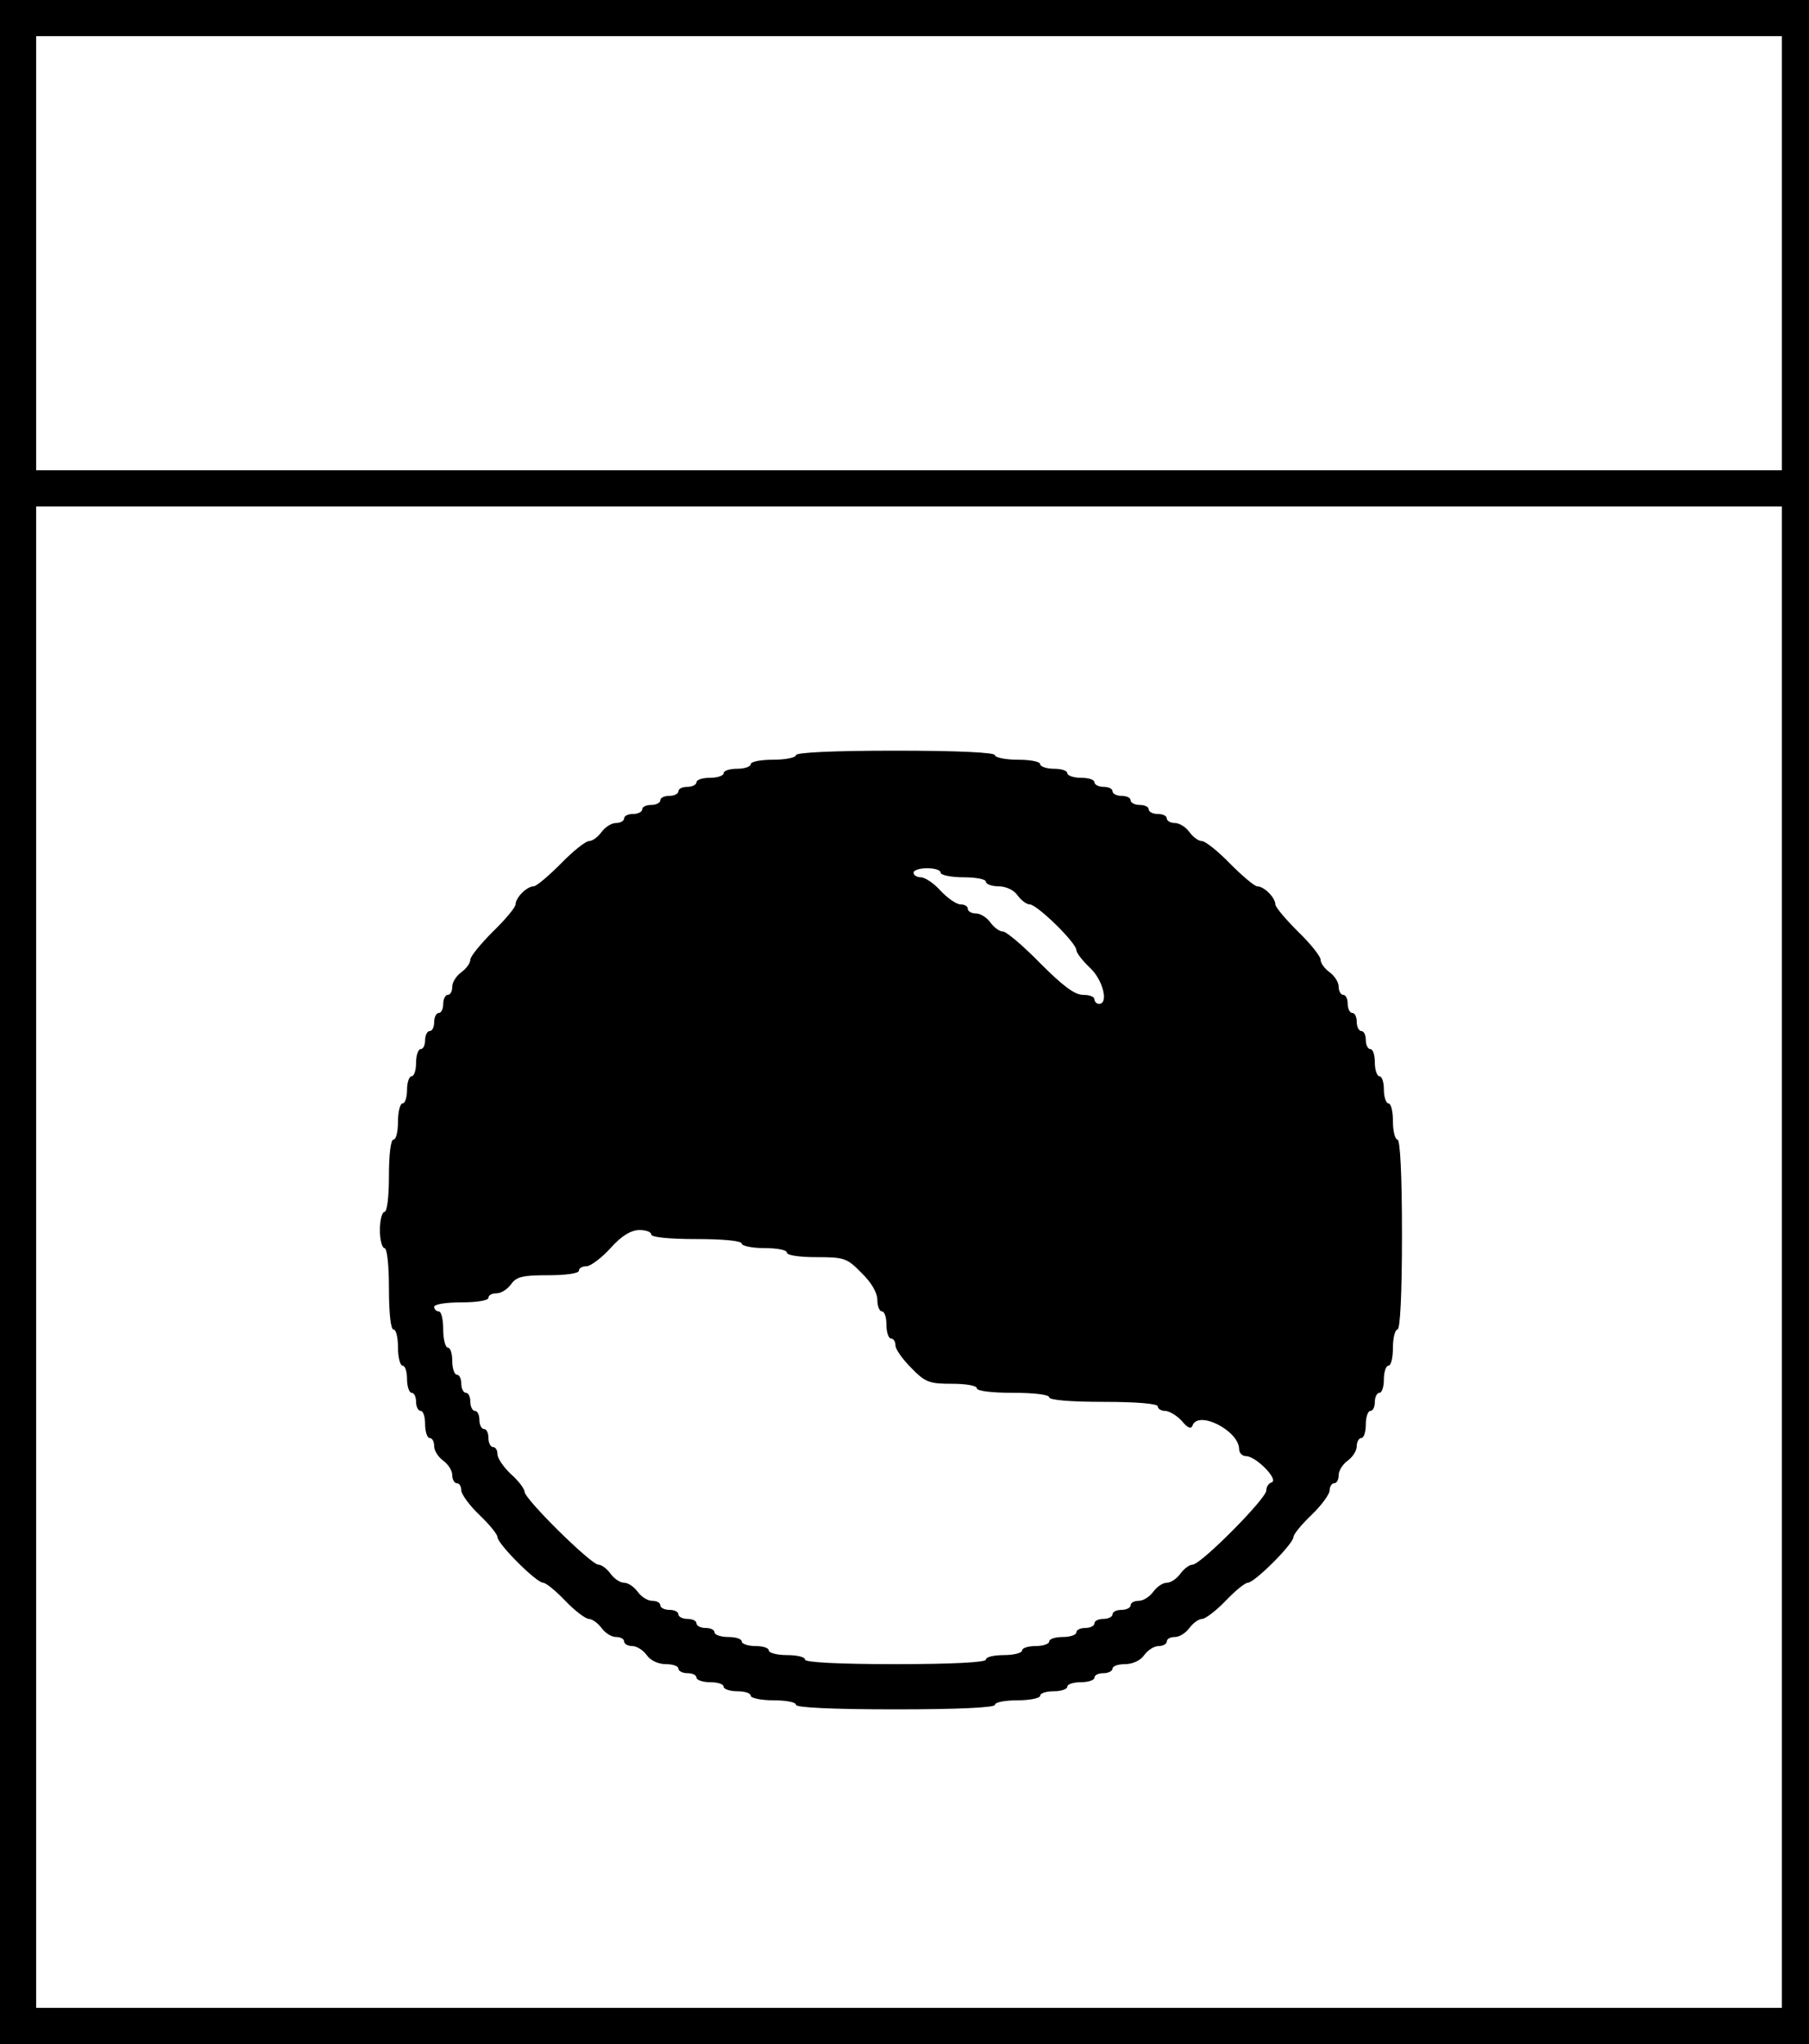 <?xml version="1.0" standalone="no"?>
<!DOCTYPE svg PUBLIC "-//W3C//DTD SVG 20010904//EN"
 "http://www.w3.org/TR/2001/REC-SVG-20010904/DTD/svg10.dtd">
<svg version="1.0" xmlns="http://www.w3.org/2000/svg"
 width="400pt" height="452pt" viewBox="0 0 400 452"
 preserveAspectRatio="xMidYMid meet">

<g transform="translate(0,452) scale(0.1,-0.1)"
fill="#000000" stroke="none">
<path d="M0 2260 l0 -2260 2000 0 2000 0 0 2260 0 2260 -2000 0 -2000 0 0
-2260z m3940 1700 l0 -480 -1930 0 -1930 0 0 480 0 480 1930 0 1930 0 0 -480z
m0 -2220 l0 -1660 -1930 0 -1930 0 0 1660 0 1660 1930 0 1930 0 0 -1660z"/>
<path d="M1760 2850 c0 -5 -22 -10 -50 -10 -27 0 -50 -4 -50 -10 0 -5 -13 -10
-30 -10 -16 0 -30 -4 -30 -10 0 -5 -13 -10 -30 -10 -16 0 -30 -4 -30 -10 0 -5
-9 -10 -20 -10 -11 0 -20 -4 -20 -10 0 -5 -9 -10 -20 -10 -11 0 -20 -4 -20
-10 0 -5 -9 -10 -20 -10 -11 0 -20 -4 -20 -10 0 -5 -9 -10 -20 -10 -11 0 -20
-4 -20 -10 0 -5 -8 -10 -18 -10 -10 0 -24 -9 -32 -20 -8 -11 -20 -20 -28 -20
-7 0 -35 -22 -62 -50 -27 -27 -54 -50 -60 -50 -15 0 -40 -25 -40 -40 0 -6 -22
-33 -50 -60 -27 -27 -50 -55 -50 -62 0 -8 -9 -20 -20 -28 -11 -8 -20 -22 -20
-32 0 -10 -4 -18 -10 -18 -5 0 -10 -9 -10 -20 0 -11 -4 -20 -10 -20 -5 0 -10
-9 -10 -20 0 -11 -4 -20 -10 -20 -5 0 -10 -9 -10 -20 0 -11 -4 -20 -10 -20 -5
0 -10 -13 -10 -30 0 -16 -4 -30 -10 -30 -5 0 -10 -13 -10 -30 0 -16 -4 -30
-10 -30 -5 0 -10 -18 -10 -40 0 -22 -4 -40 -10 -40 -6 0 -10 -33 -10 -80 0
-47 -4 -80 -10 -80 -5 0 -10 -18 -10 -40 0 -22 5 -40 10 -40 6 0 10 -37 10
-90 0 -53 4 -90 10 -90 6 0 10 -18 10 -40 0 -22 5 -40 10 -40 6 0 10 -13 10
-30 0 -16 5 -30 10 -30 6 0 10 -9 10 -20 0 -11 5 -20 10 -20 6 0 10 -13 10
-30 0 -16 5 -30 10 -30 6 0 10 -8 10 -18 0 -10 9 -24 20 -32 11 -8 20 -22 20
-32 0 -10 5 -18 10 -18 6 0 10 -7 10 -16 0 -8 18 -33 40 -54 22 -21 40 -43 40
-49 0 -15 86 -101 101 -101 6 0 28 -18 49 -40 21 -22 45 -40 52 -40 7 0 20 -9
28 -20 8 -11 22 -20 32 -20 10 0 18 -4 18 -10 0 -5 8 -10 18 -10 10 0 24 -9
32 -20 8 -12 26 -20 42 -20 15 0 28 -4 28 -10 0 -5 9 -10 20 -10 11 0 20 -4
20 -10 0 -5 14 -10 30 -10 17 0 30 -4 30 -10 0 -5 14 -10 30 -10 17 0 30 -4
30 -10 0 -5 23 -10 50 -10 28 0 50 -4 50 -10 0 -6 80 -10 220 -10 140 0 220 4
220 10 0 6 23 10 50 10 28 0 50 5 50 10 0 6 14 10 30 10 17 0 30 5 30 10 0 6
14 10 30 10 17 0 30 5 30 10 0 6 9 10 20 10 11 0 20 5 20 10 0 6 13 10 28 10
16 0 34 8 42 20 8 11 22 20 32 20 10 0 18 5 18 10 0 6 8 10 18 10 10 0 24 9
32 20 8 11 21 20 28 20 7 0 31 18 52 40 21 22 43 40 49 40 15 0 101 86 101
101 0 6 18 28 40 49 22 21 40 46 40 54 0 9 5 16 10 16 6 0 10 8 10 18 0 10 9
24 20 32 11 8 20 22 20 32 0 10 5 18 10 18 6 0 10 14 10 30 0 17 5 30 10 30 6
0 10 9 10 20 0 11 5 20 10 20 6 0 10 14 10 30 0 17 5 30 10 30 6 0 10 18 10
40 0 22 5 40 10 40 6 0 10 77 10 210 0 133 -4 210 -10 210 -5 0 -10 18 -10 40
0 22 -4 40 -10 40 -5 0 -10 14 -10 30 0 17 -4 30 -10 30 -5 0 -10 14 -10 30 0
17 -4 30 -10 30 -5 0 -10 9 -10 20 0 11 -4 20 -10 20 -5 0 -10 9 -10 20 0 11
-4 20 -10 20 -5 0 -10 9 -10 20 0 11 -4 20 -10 20 -5 0 -10 8 -10 18 0 10 -9
24 -20 32 -11 8 -20 20 -20 28 0 7 -22 35 -50 62 -27 27 -50 54 -50 60 0 15
-25 40 -40 40 -6 0 -33 23 -60 50 -27 28 -55 50 -62 50 -8 0 -20 9 -28 20 -8
11 -22 20 -32 20 -10 0 -18 5 -18 10 0 6 -9 10 -20 10 -11 0 -20 5 -20 10 0 6
-9 10 -20 10 -11 0 -20 5 -20 10 0 6 -9 10 -20 10 -11 0 -20 5 -20 10 0 6 -9
10 -20 10 -11 0 -20 5 -20 10 0 6 -13 10 -30 10 -16 0 -30 5 -30 10 0 6 -13
10 -30 10 -16 0 -30 5 -30 10 0 6 -22 10 -50 10 -27 0 -50 5 -50 10 0 6 -80
10 -220 10 -140 0 -220 -4 -220 -10z m320 -260 c0 -5 23 -10 50 -10 28 0 50
-4 50 -10 0 -5 13 -10 28 -10 16 0 34 -8 42 -20 8 -11 20 -20 27 -20 16 0 103
-85 103 -101 0 -6 14 -24 30 -39 29 -27 42 -80 20 -80 -5 0 -10 5 -10 10 0 6
-11 10 -25 10 -19 0 -45 20 -95 70 -38 39 -75 70 -82 70 -8 0 -20 9 -28 20 -8
11 -22 20 -32 20 -10 0 -18 5 -18 10 0 6 -7 10 -16 10 -9 0 -29 14 -44 30 -15
17 -35 30 -44 30 -9 0 -16 5 -16 10 0 6 14 10 30 10 17 0 30 -4 30 -10z m-640
-800 c0 -6 40 -10 100 -10 60 0 100 -4 100 -10 0 -5 23 -10 50 -10 28 0 50 -4
50 -10 0 -6 28 -10 65 -10 62 0 68 -2 100 -35 22 -21 35 -44 35 -60 0 -14 5
-25 10 -25 6 0 10 -13 10 -30 0 -16 5 -30 10 -30 6 0 10 -7 10 -15 0 -9 16
-31 35 -50 31 -32 40 -35 90 -35 30 0 55 -4 55 -10 0 -6 33 -10 80 -10 47 0
80 -4 80 -10 0 -6 47 -10 120 -10 73 0 120 -4 120 -10 0 -5 7 -10 16 -10 9 0
26 -10 37 -22 13 -16 21 -19 24 -10 13 34 103 -12 103 -53 0 -8 7 -15 15 -15
22 0 73 -52 57 -58 -7 -2 -12 -10 -12 -18 0 -18 -145 -164 -163 -164 -7 0 -19
-9 -27 -20 -8 -11 -21 -20 -30 -20 -9 0 -22 -9 -30 -20 -8 -11 -22 -20 -32
-20 -10 0 -18 -4 -18 -10 0 -5 -9 -10 -20 -10 -11 0 -20 -4 -20 -10 0 -5 -9
-10 -20 -10 -11 0 -20 -4 -20 -10 0 -5 -9 -10 -20 -10 -11 0 -20 -4 -20 -10 0
-5 -13 -10 -30 -10 -16 0 -30 -4 -30 -10 0 -5 -13 -10 -30 -10 -16 0 -30 -4
-30 -10 0 -5 -18 -10 -40 -10 -22 0 -40 -4 -40 -10 0 -6 -73 -10 -200 -10
-127 0 -200 4 -200 10 0 6 -18 10 -40 10 -22 0 -40 5 -40 10 0 6 -13 10 -30
10 -16 0 -30 5 -30 10 0 6 -13 10 -30 10 -16 0 -30 5 -30 10 0 6 -9 10 -20 10
-11 0 -20 5 -20 10 0 6 -9 10 -20 10 -11 0 -20 5 -20 10 0 6 -9 10 -20 10 -11
0 -20 5 -20 10 0 6 -8 10 -18 10 -10 0 -24 9 -32 20 -8 11 -21 20 -30 20 -9 0
-22 9 -30 20 -8 11 -20 20 -27 20 -16 0 -163 145 -163 161 0 6 -13 24 -30 39
-16 15 -30 35 -30 44 0 9 -4 16 -10 16 -5 0 -10 9 -10 20 0 11 -4 20 -10 20
-5 0 -10 9 -10 20 0 11 -4 20 -10 20 -5 0 -10 9 -10 20 0 11 -4 20 -10 20 -5
0 -10 9 -10 20 0 11 -4 20 -10 20 -5 0 -10 14 -10 30 0 17 -4 30 -10 30 -5 0
-10 18 -10 40 0 22 -4 40 -10 40 -5 0 -10 5 -10 10 0 6 27 10 60 10 33 0 60 4
60 10 0 6 8 10 18 10 10 0 24 9 32 20 12 17 26 20 82 20 39 0 68 4 68 10 0 6
8 10 18 10 9 1 33 19 52 40 24 27 44 39 63 40 15 0 27 -4 27 -10z"/>
</g>
</svg>
